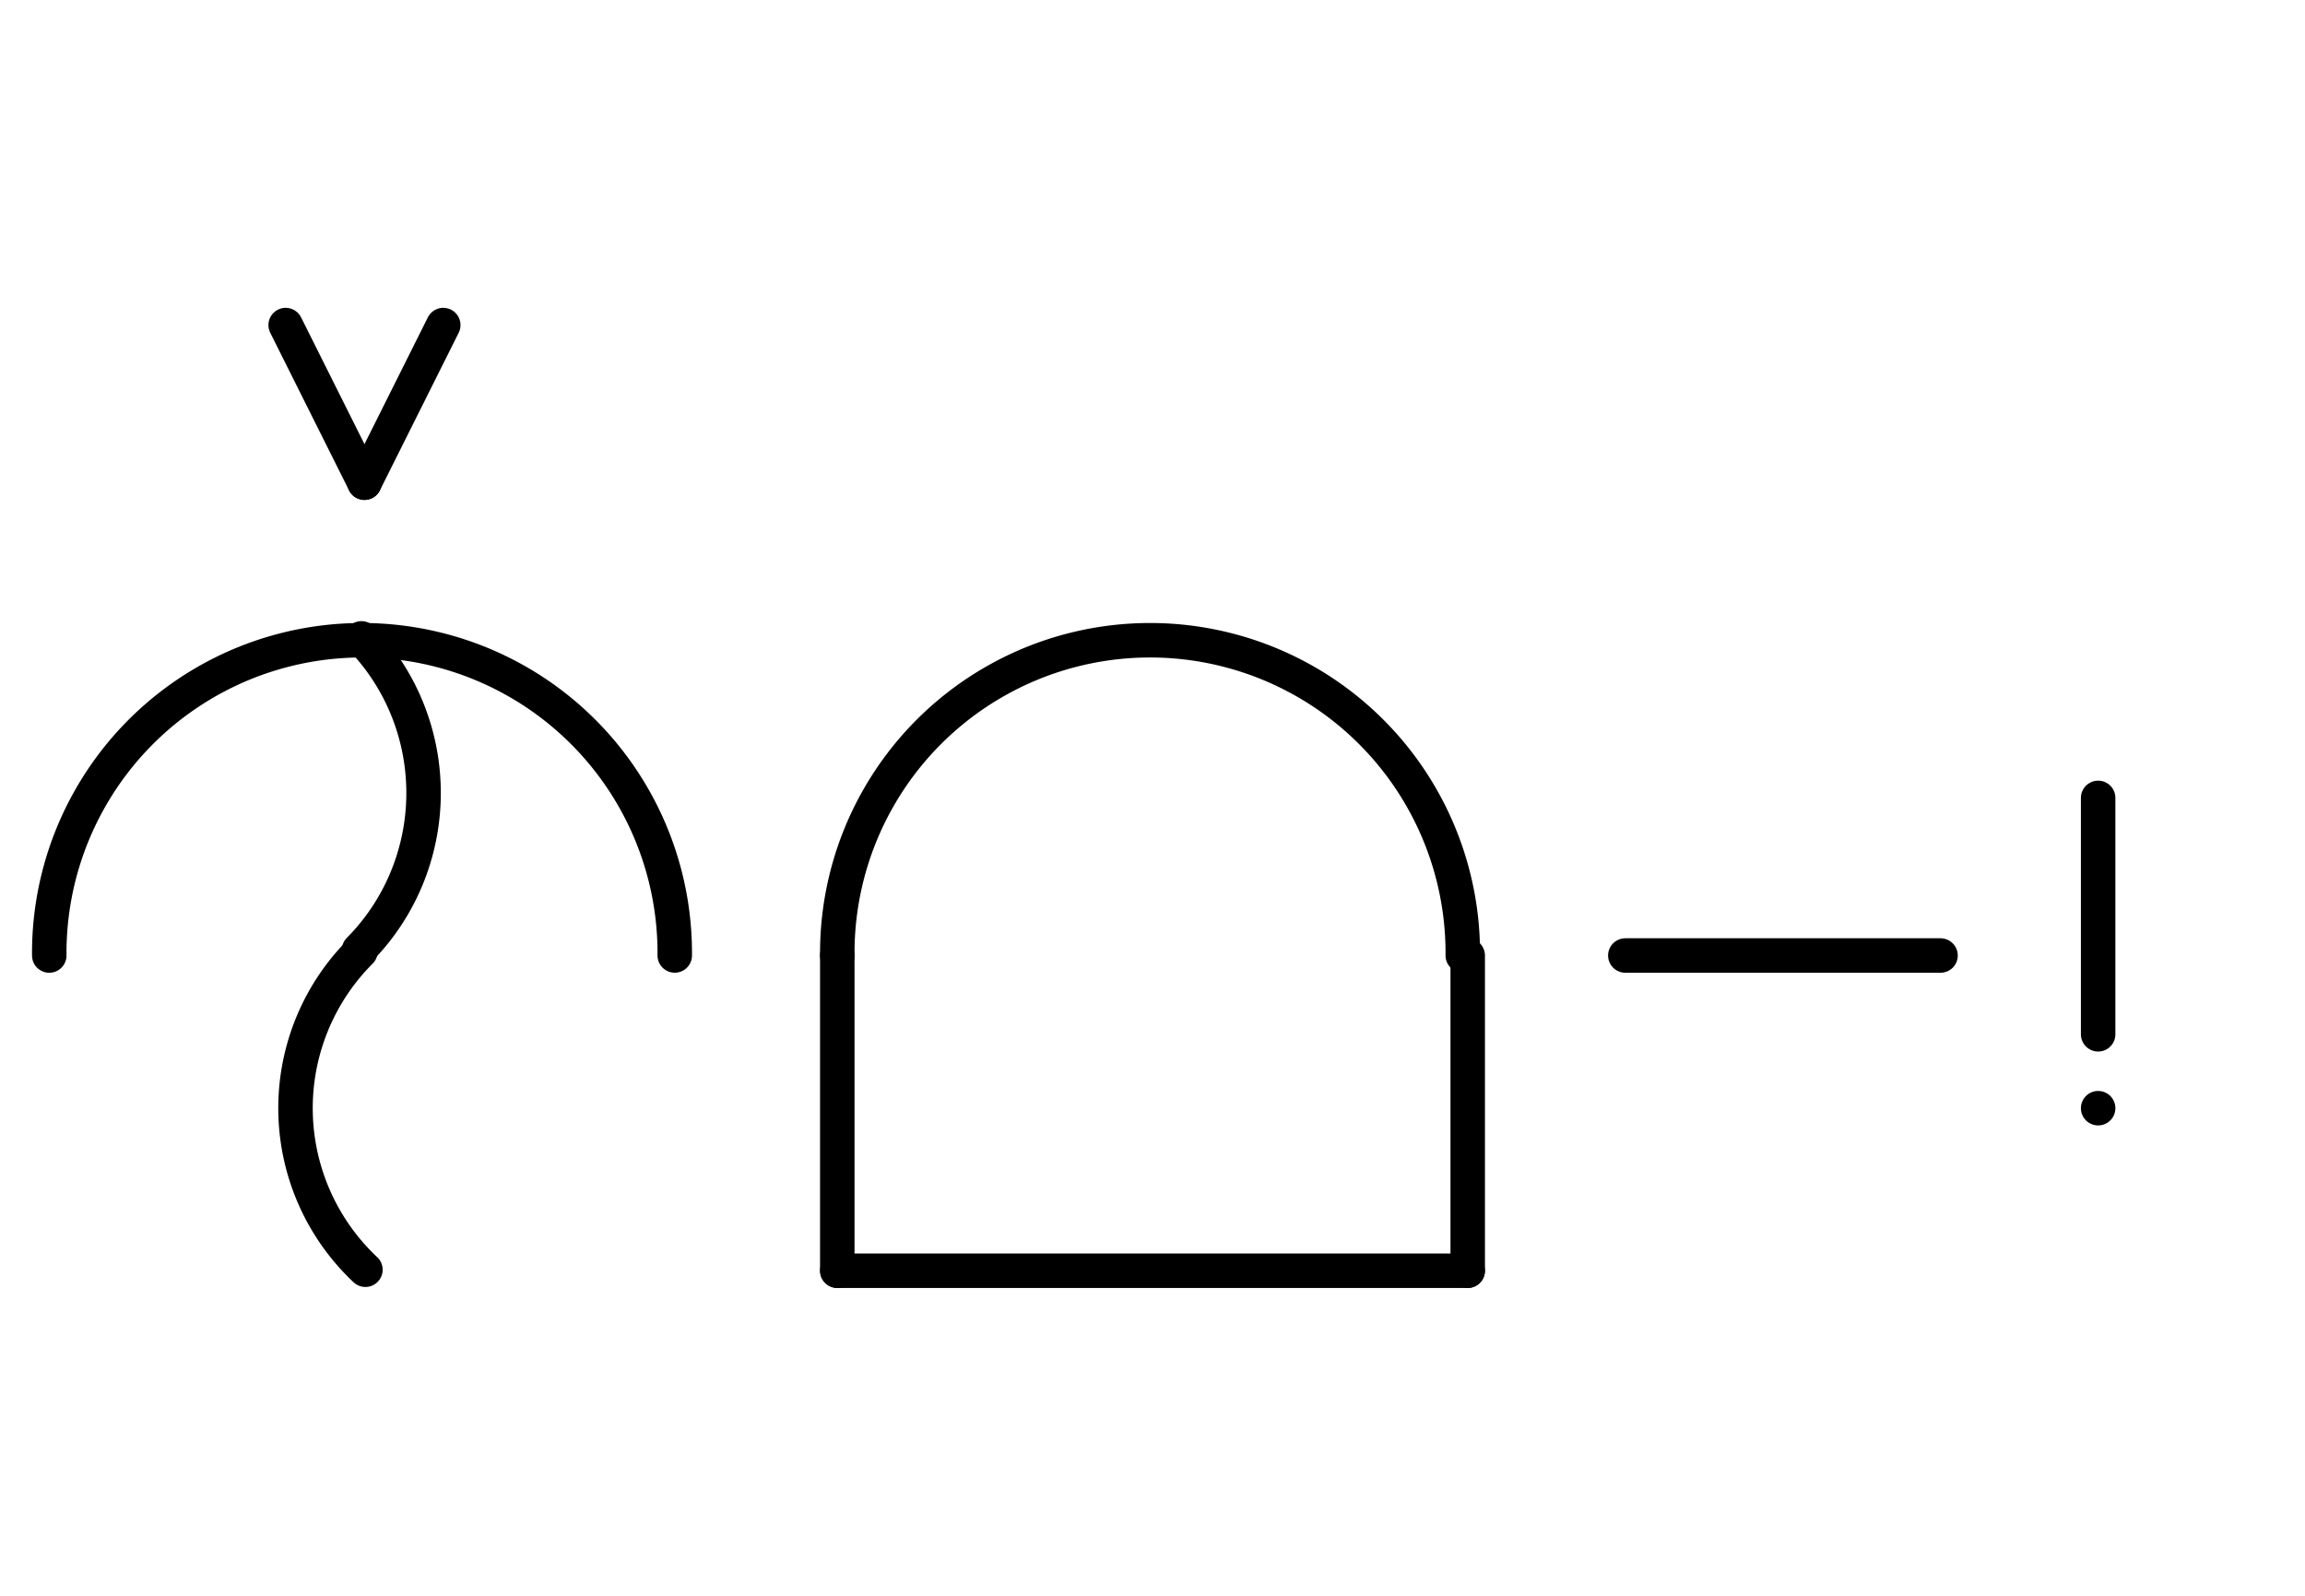 <?xml version="1.0" encoding="UTF-8" standalone="no"?>
<!DOCTYPE svg PUBLIC "-//W3C//DTD SVG 1.0//EN" "http://www.w3.org/TR/2001/REC-SVG-20010904/DTD/svg10.dtd">
<svg xmlns="http://www.w3.org/2000/svg" xmlns:xlink="http://www.w3.org/1999/xlink" fill-rule="evenodd" height="4.5in" preserveAspectRatio="none" stroke-linecap="round" viewBox="0 0 468 324" width="6.5in">
<style type="text/css">
.brush0 { fill: rgb(255,255,255); }
.pen0 { stroke: rgb(0,0,0); stroke-width: 1; stroke-linejoin: round; }
.font0 { font-size: 11px; font-family: "MS Sans Serif"; }
.pen1 { stroke: rgb(0,0,0); stroke-width: 7; stroke-linejoin: round; }
.brush1 { fill: none; }
.brush2 { fill: rgb(0,0,0); }
.font1 { font-weight: bold; font-size: 16px; font-family: System, sans-serif; }
</style>
<g>
<path class="pen1" d="M 136.998,193.992 A 63.5,63.5 0 1 0 10.002,194" fill="none"/>
<path class="pen1" d="M 72.902,192.885 A 44.5,45.0 0 0 0 73.391,129.615" fill="none"/>
<path class="pen1" d="M 73.18,193.18 A 45.0,45.0 0 0 0 74.19,257.798" fill="none"/>
<line class="pen1" fill="none" x1="58" x2="74" y1="66" y2="98"/>
<line class="pen1" fill="none" x1="74" x2="90" y1="98" y2="66"/>
<path class="pen1" d="M 296.998,193.992 A 63.5,63.5 0 1 0 170.002,194" fill="none"/>
<line class="pen1" fill="none" x1="170" x2="298" y1="258" y2="258"/>
<line class="pen1" fill="none" x1="170" x2="170" y1="194" y2="258"/>
<line class="pen1" fill="none" x1="298" x2="298" y1="194" y2="258"/>
<line class="pen1" fill="none" x1="330" x2="394" y1="194" y2="194"/>
<line class="pen1" fill="none" x1="426" x2="426" y1="162" y2="210"/>
<line class="pen1" fill="none" x1="426" x2="426" y1="225" y2="225"/>
</g>
</svg>
